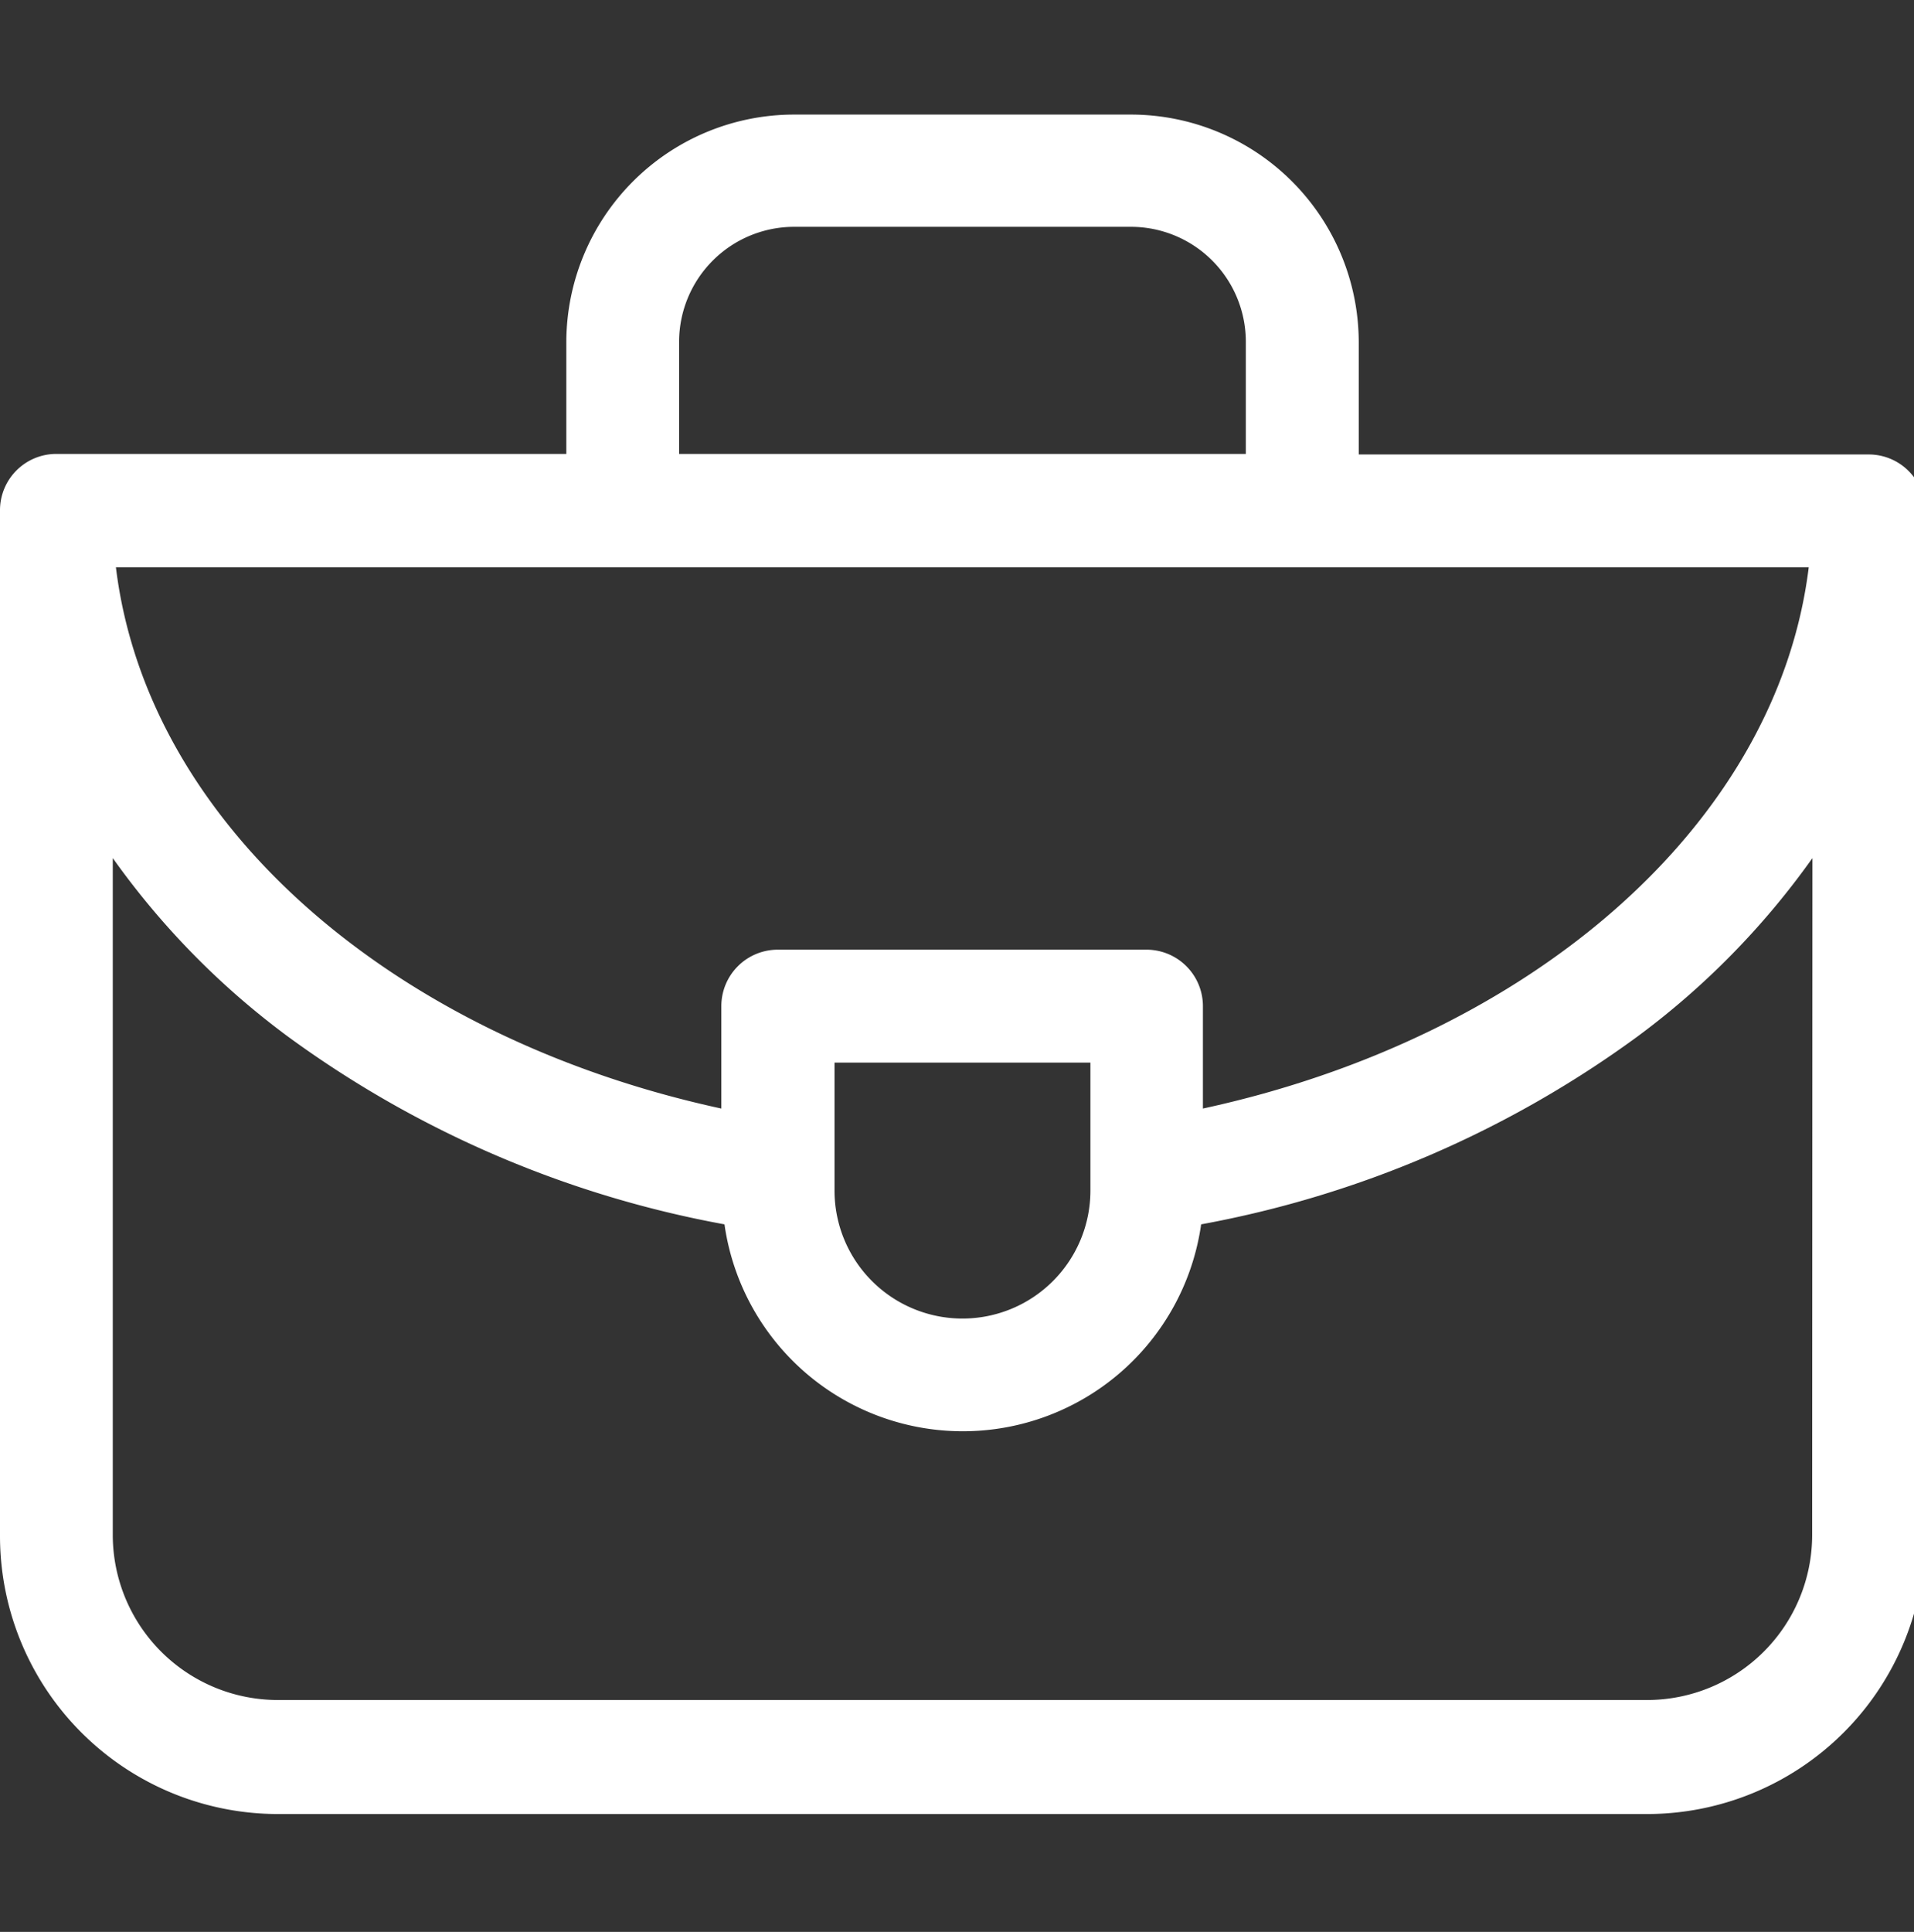 <svg xmlns="http://www.w3.org/2000/svg" viewBox="0 0 140.02 141.3"><rect x="0" y="0" width="140.02" height="141.3" fill="#333333" stroke="none"/><defs><style>.cls-1{fill:#fff;}</style></defs><g id="Layer_4" data-name="Layer 4"><path class="cls-1" d="M136.7,33.24H99.4V25A16.68,16.68,0,0,0,82.74,8.38H58.09A16.67,16.67,0,0,0,41.43,25v8.2H4.13A4.12,4.12,0,0,0,0,37.36v75a20.34,20.34,0,0,0,20.32,20.32H120.51a20.34,20.34,0,0,0,20.32-20.32V37.36A4.12,4.12,0,0,0,136.7,33.24ZM79.77,87.08a9.36,9.36,0,0,1-18.72,0V77.72H79.77ZM83.9,69.46h-27a4.13,4.13,0,0,0-4.13,4.13v7.49c-24-5.2-42-20.77-44.29-39.59H132.32C130,60.31,112,75.88,88,81.08V73.59a4.13,4.13,0,0,0-4.13-4.13ZM49.68,25a8.42,8.42,0,0,1,8.41-8.41H82.74A8.41,8.41,0,0,1,91.14,25v8.2H49.68V25Zm82.89,87.27a12.08,12.08,0,0,1-12.06,12.07H20.32A12.08,12.08,0,0,1,8.25,112.31V62.76A58,58,0,0,0,21.07,75.82,77.73,77.73,0,0,0,53,89.55a17.61,17.61,0,0,0,34.87,0,77.79,77.79,0,0,0,31.91-13.73,57.91,57.91,0,0,0,12.81-13.06Z"/></g></svg>
